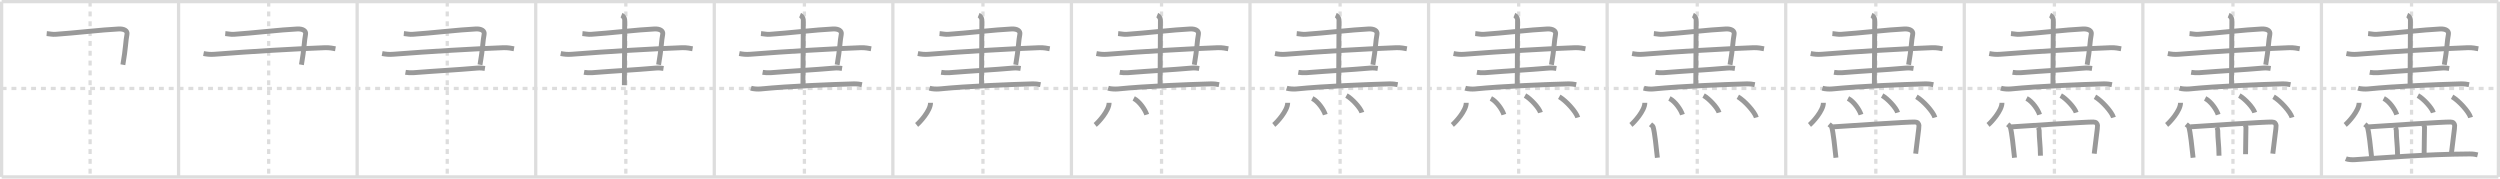 <svg width="1526px" height="109px" viewBox="0 0 1526 109" xmlns="http://www.w3.org/2000/svg" xmlns:xlink="http://www.w3.org/1999/xlink" xml:space="preserve" version="1.1" baseProfile="full">
<line x1="1" y1="1" x2="1525" y2="1" style="stroke:#ddd;stroke-width:2"></line>
<line x1="1" y1="1" x2="1" y2="108" style="stroke:#ddd;stroke-width:2"></line>
<line x1="1" y1="108" x2="1525" y2="108" style="stroke:#ddd;stroke-width:2"></line>
<line x1="1525" y1="1" x2="1525" y2="108" style="stroke:#ddd;stroke-width:2"></line>
<line x1="109" y1="1" x2="109" y2="108" style="stroke:#ddd;stroke-width:2"></line>
<line x1="218" y1="1" x2="218" y2="108" style="stroke:#ddd;stroke-width:2"></line>
<line x1="327" y1="1" x2="327" y2="108" style="stroke:#ddd;stroke-width:2"></line>
<line x1="436" y1="1" x2="436" y2="108" style="stroke:#ddd;stroke-width:2"></line>
<line x1="545" y1="1" x2="545" y2="108" style="stroke:#ddd;stroke-width:2"></line>
<line x1="654" y1="1" x2="654" y2="108" style="stroke:#ddd;stroke-width:2"></line>
<line x1="763" y1="1" x2="763" y2="108" style="stroke:#ddd;stroke-width:2"></line>
<line x1="872" y1="1" x2="872" y2="108" style="stroke:#ddd;stroke-width:2"></line>
<line x1="981" y1="1" x2="981" y2="108" style="stroke:#ddd;stroke-width:2"></line>
<line x1="1090" y1="1" x2="1090" y2="108" style="stroke:#ddd;stroke-width:2"></line>
<line x1="1199" y1="1" x2="1199" y2="108" style="stroke:#ddd;stroke-width:2"></line>
<line x1="1308" y1="1" x2="1308" y2="108" style="stroke:#ddd;stroke-width:2"></line>
<line x1="1417" y1="1" x2="1417" y2="108" style="stroke:#ddd;stroke-width:2"></line>
<line x1="1" y1="54" x2="1525" y2="54" style="stroke:#ddd;stroke-width:2;stroke-dasharray:3 3"></line>
<line x1="55" y1="1" x2="55" y2="108" style="stroke:#ddd;stroke-width:2;stroke-dasharray:3 3"></line>
<line x1="164" y1="1" x2="164" y2="108" style="stroke:#ddd;stroke-width:2;stroke-dasharray:3 3"></line>
<line x1="273" y1="1" x2="273" y2="108" style="stroke:#ddd;stroke-width:2;stroke-dasharray:3 3"></line>
<line x1="382" y1="1" x2="382" y2="108" style="stroke:#ddd;stroke-width:2;stroke-dasharray:3 3"></line>
<line x1="491" y1="1" x2="491" y2="108" style="stroke:#ddd;stroke-width:2;stroke-dasharray:3 3"></line>
<line x1="600" y1="1" x2="600" y2="108" style="stroke:#ddd;stroke-width:2;stroke-dasharray:3 3"></line>
<line x1="709" y1="1" x2="709" y2="108" style="stroke:#ddd;stroke-width:2;stroke-dasharray:3 3"></line>
<line x1="818" y1="1" x2="818" y2="108" style="stroke:#ddd;stroke-width:2;stroke-dasharray:3 3"></line>
<line x1="927" y1="1" x2="927" y2="108" style="stroke:#ddd;stroke-width:2;stroke-dasharray:3 3"></line>
<line x1="1036" y1="1" x2="1036" y2="108" style="stroke:#ddd;stroke-width:2;stroke-dasharray:3 3"></line>
<line x1="1145" y1="1" x2="1145" y2="108" style="stroke:#ddd;stroke-width:2;stroke-dasharray:3 3"></line>
<line x1="1254" y1="1" x2="1254" y2="108" style="stroke:#ddd;stroke-width:2;stroke-dasharray:3 3"></line>
<line x1="1363" y1="1" x2="1363" y2="108" style="stroke:#ddd;stroke-width:2;stroke-dasharray:3 3"></line>
<line x1="1472" y1="1" x2="1472" y2="108" style="stroke:#ddd;stroke-width:2;stroke-dasharray:3 3"></line>
<path d="M28.5,20.49c2.5,0.22,3.2,0.59,5.5,0.44c10.5-0.66,28.5-2.81,38.5-3.25c3.25-0.14,5.47,1.08,5,3.31c-0.75,3.53-0.75,8.6-2.5,18.53" style="fill:none;stroke:#999;stroke-width:3"></path>

<path d="M137.5,20.49c2.5,0.22,3.2,0.59,5.5,0.44c10.5-0.66,28.5-2.81,38.5-3.25c3.25-0.14,5.47,1.08,5,3.31c-0.75,3.53-0.75,8.6-2.5,18.53" style="fill:none;stroke:#999;stroke-width:3"></path>
<path d="M124.25,32.68c2.31,0.44,4.13,0.64,6.69,0.44c22.38-1.76,49.64-3.35,67.38-4.01c2.84-0.11,5.14,0.44,6.43,0.66" style="fill:none;stroke:#999;stroke-width:3"></path>

<path d="M246.5,20.49c2.5,0.22,3.2,0.59,5.5,0.44c10.5-0.66,28.5-2.81,38.5-3.25c3.25-0.14,5.47,1.08,5,3.31c-0.75,3.53-0.75,8.6-2.5,18.53" style="fill:none;stroke:#999;stroke-width:3"></path>
<path d="M233.25,32.68c2.31,0.44,4.13,0.64,6.69,0.44c22.38-1.76,49.64-3.35,67.38-4.01c2.84-0.11,5.14,0.44,6.43,0.66" style="fill:none;stroke:#999;stroke-width:3"></path>
<path d="M247.5,44.15c1.25,0.22,3.51,0.34,5,0.22c13.75-1.1,26.25-1.71,38.75-2.81c1.99-0.18,3.25,0,4.75,0.22" style="fill:none;stroke:#999;stroke-width:3"></path>

<path d="M355.5,20.49c2.5,0.22,3.2,0.59,5.5,0.44c10.5-0.66,28.5-2.81,38.5-3.25c3.25-0.14,5.47,1.08,5,3.31c-0.75,3.53-0.75,8.6-2.5,18.53" style="fill:none;stroke:#999;stroke-width:3"></path>
<path d="M342.25,32.68c2.31,0.44,4.13,0.64,6.69,0.44c22.38-1.76,49.64-3.35,67.38-4.01c2.84-0.11,5.14,0.44,6.43,0.66" style="fill:none;stroke:#999;stroke-width:3"></path>
<path d="M356.5,44.15c1.25,0.22,3.51,0.34,5,0.22c13.75-1.1,26.25-1.71,38.75-2.81c1.99-0.18,3.25,0,4.75,0.22" style="fill:none;stroke:#999;stroke-width:3"></path>
<path d="M379.37,9.25c1.09,0.44,1.96,1.96,1.96,2.87c0,4.88-0.22,33.13-0.22,39.88" style="fill:none;stroke:#999;stroke-width:3"></path>

<path d="M464.5,20.49c2.5,0.22,3.2,0.59,5.5,0.44c10.5-0.66,28.5-2.81,38.5-3.25c3.25-0.14,5.47,1.08,5,3.31c-0.75,3.53-0.75,8.6-2.5,18.53" style="fill:none;stroke:#999;stroke-width:3"></path>
<path d="M451.25,32.68c2.31,0.44,4.13,0.64,6.69,0.44c22.38-1.76,49.64-3.35,67.38-4.01c2.84-0.11,5.14,0.44,6.43,0.66" style="fill:none;stroke:#999;stroke-width:3"></path>
<path d="M465.5,44.15c1.25,0.22,3.51,0.34,5,0.22c13.75-1.1,26.25-1.71,38.75-2.81c1.99-0.18,3.25,0,4.75,0.22" style="fill:none;stroke:#999;stroke-width:3"></path>
<path d="M488.37,9.25c1.09,0.44,1.96,1.96,1.96,2.87c0,4.88-0.22,33.13-0.22,39.88" style="fill:none;stroke:#999;stroke-width:3"></path>
<path d="M458.38,53.83c1.52,0.48,4.31,0.63,5.82,0.48C482.0,52.53,507.0,51.6,520.81,51.2c2.53-0.07,4.05,0.23,5.31,0.47" style="fill:none;stroke:#999;stroke-width:3"></path>

<path d="M573.5,20.49c2.5,0.22,3.2,0.59,5.5,0.44c10.5-0.66,28.5-2.81,38.5-3.25c3.25-0.14,5.47,1.08,5,3.31c-0.75,3.53-0.75,8.6-2.5,18.53" style="fill:none;stroke:#999;stroke-width:3"></path>
<path d="M560.25,32.68c2.31,0.44,4.13,0.64,6.69,0.44c22.38-1.76,49.64-3.35,67.38-4.01c2.84-0.11,5.14,0.44,6.43,0.66" style="fill:none;stroke:#999;stroke-width:3"></path>
<path d="M574.5,44.15c1.25,0.22,3.51,0.34,5,0.22c13.75-1.1,26.25-1.71,38.75-2.81c1.99-0.18,3.25,0,4.75,0.22" style="fill:none;stroke:#999;stroke-width:3"></path>
<path d="M597.37,9.25c1.09,0.44,1.96,1.96,1.96,2.87c0,4.88-0.22,33.13-0.22,39.88" style="fill:none;stroke:#999;stroke-width:3"></path>
<path d="M567.38,53.83c1.52,0.48,4.31,0.63,5.82,0.48C591.0,52.53,616.0,51.6,629.81,51.2c2.53-0.07,4.05,0.23,5.31,0.47" style="fill:none;stroke:#999;stroke-width:3"></path>
<path d="M568.0,62.75c0,4.89-6.74,12.1-8.5,13.5" style="fill:none;stroke:#999;stroke-width:3"></path>

<path d="M682.5,20.49c2.5,0.22,3.2,0.59,5.5,0.44c10.5-0.66,28.5-2.81,38.5-3.25c3.25-0.14,5.47,1.08,5,3.31c-0.75,3.53-0.75,8.6-2.5,18.53" style="fill:none;stroke:#999;stroke-width:3"></path>
<path d="M669.25,32.68c2.31,0.44,4.13,0.64,6.69,0.44c22.38-1.76,49.64-3.35,67.38-4.01c2.84-0.11,5.14,0.44,6.43,0.66" style="fill:none;stroke:#999;stroke-width:3"></path>
<path d="M683.5,44.15c1.25,0.22,3.51,0.34,5,0.22c13.75-1.1,26.25-1.71,38.75-2.81c1.99-0.18,3.25,0,4.75,0.22" style="fill:none;stroke:#999;stroke-width:3"></path>
<path d="M706.37,9.25c1.09,0.44,1.96,1.96,1.96,2.87c0,4.88-0.22,33.13-0.22,39.88" style="fill:none;stroke:#999;stroke-width:3"></path>
<path d="M676.38,53.83c1.52,0.48,4.31,0.63,5.82,0.48C700.0,52.53,725.0,51.6,738.81,51.2c2.53-0.07,4.05,0.23,5.31,0.47" style="fill:none;stroke:#999;stroke-width:3"></path>
<path d="M677.0,62.75c0,4.89-6.74,12.1-8.5,13.5" style="fill:none;stroke:#999;stroke-width:3"></path>
<path d="M692.02,60.08c3.61,1.86,7.03,6.99,7.94,9.88" style="fill:none;stroke:#999;stroke-width:3"></path>

<path d="M791.5,20.49c2.5,0.22,3.2,0.59,5.5,0.44c10.5-0.66,28.5-2.81,38.5-3.25c3.25-0.14,5.47,1.08,5,3.31c-0.75,3.53-0.75,8.6-2.5,18.53" style="fill:none;stroke:#999;stroke-width:3"></path>
<path d="M778.25,32.68c2.31,0.44,4.13,0.64,6.69,0.44c22.38-1.76,49.64-3.35,67.38-4.01c2.84-0.11,5.14,0.44,6.43,0.66" style="fill:none;stroke:#999;stroke-width:3"></path>
<path d="M792.5,44.15c1.25,0.22,3.51,0.34,5,0.22c13.75-1.1,26.25-1.71,38.75-2.81c1.99-0.18,3.25,0,4.75,0.22" style="fill:none;stroke:#999;stroke-width:3"></path>
<path d="M815.37,9.25c1.09,0.44,1.96,1.96,1.96,2.87c0,4.88-0.22,33.13-0.22,39.88" style="fill:none;stroke:#999;stroke-width:3"></path>
<path d="M785.38,53.83c1.52,0.48,4.31,0.63,5.82,0.48C809.0,52.53,834.0,51.6,847.81,51.2c2.53-0.07,4.05,0.23,5.31,0.47" style="fill:none;stroke:#999;stroke-width:3"></path>
<path d="M786.0,62.75c0,4.89-6.74,12.1-8.5,13.5" style="fill:none;stroke:#999;stroke-width:3"></path>
<path d="M801.02,60.08c3.61,1.86,7.03,6.99,7.94,9.88" style="fill:none;stroke:#999;stroke-width:3"></path>
<path d="M821.87,58.33c3.33,1.83,8.6,7.53,9.43,10.38" style="fill:none;stroke:#999;stroke-width:3"></path>

<path d="M900.5,20.49c2.5,0.22,3.2,0.59,5.5,0.44c10.5-0.66,28.5-2.81,38.5-3.25c3.25-0.14,5.47,1.08,5,3.31c-0.75,3.53-0.75,8.6-2.5,18.53" style="fill:none;stroke:#999;stroke-width:3"></path>
<path d="M887.25,32.68c2.31,0.44,4.13,0.64,6.69,0.44c22.38-1.76,49.64-3.35,67.38-4.01c2.84-0.11,5.14,0.44,6.43,0.66" style="fill:none;stroke:#999;stroke-width:3"></path>
<path d="M901.5,44.15c1.25,0.22,3.51,0.34,5,0.22c13.75-1.1,26.25-1.71,38.75-2.81c1.99-0.18,3.25,0,4.75,0.22" style="fill:none;stroke:#999;stroke-width:3"></path>
<path d="M924.37,9.25c1.09,0.44,1.96,1.96,1.96,2.87c0,4.88-0.22,33.13-0.22,39.88" style="fill:none;stroke:#999;stroke-width:3"></path>
<path d="M894.38,53.83c1.52,0.48,4.31,0.63,5.82,0.48C918.0,52.53,943.0,51.6,956.81,51.2c2.53-0.07,4.05,0.23,5.31,0.47" style="fill:none;stroke:#999;stroke-width:3"></path>
<path d="M895.0,62.75c0,4.89-6.74,12.1-8.5,13.5" style="fill:none;stroke:#999;stroke-width:3"></path>
<path d="M910.02,60.08c3.61,1.86,7.03,6.99,7.94,9.88" style="fill:none;stroke:#999;stroke-width:3"></path>
<path d="M930.87,58.33c3.33,1.83,8.6,7.53,9.43,10.38" style="fill:none;stroke:#999;stroke-width:3"></path>
<path d="M951.77,59.08c3.99,2.23,10.3,9.17,11.29,12.63" style="fill:none;stroke:#999;stroke-width:3"></path>

<path d="M1009.5,20.49c2.5,0.22,3.2,0.59,5.5,0.44c10.5-0.66,28.5-2.81,38.5-3.25c3.25-0.14,5.47,1.08,5,3.31c-0.75,3.53-0.75,8.6-2.5,18.53" style="fill:none;stroke:#999;stroke-width:3"></path>
<path d="M996.25,32.68c2.31,0.44,4.13,0.64,6.69,0.44c22.38-1.76,49.64-3.35,67.38-4.01c2.84-0.11,5.14,0.44,6.43,0.66" style="fill:none;stroke:#999;stroke-width:3"></path>
<path d="M1010.5,44.15c1.25,0.22,3.51,0.34,5,0.22c13.75-1.1,26.25-1.71,38.75-2.81c1.99-0.18,3.25,0,4.75,0.22" style="fill:none;stroke:#999;stroke-width:3"></path>
<path d="M1033.37,9.25c1.09,0.44,1.96,1.96,1.96,2.87c0,4.88-0.22,33.13-0.22,39.88" style="fill:none;stroke:#999;stroke-width:3"></path>
<path d="M1003.38,53.83c1.52,0.48,4.31,0.63,5.82,0.48C1027.0,52.53,1052.0,51.6,1065.81,51.2c2.53-0.07,4.05,0.23,5.31,0.47" style="fill:none;stroke:#999;stroke-width:3"></path>
<path d="M1004.0,62.75c0,4.89-6.74,12.1-8.5,13.5" style="fill:none;stroke:#999;stroke-width:3"></path>
<path d="M1019.02,60.08c3.61,1.86,7.03,6.99,7.94,9.88" style="fill:none;stroke:#999;stroke-width:3"></path>
<path d="M1039.87,58.33c3.33,1.83,8.6,7.53,9.43,10.38" style="fill:none;stroke:#999;stroke-width:3"></path>
<path d="M1060.77,59.08c3.99,2.23,10.3,9.17,11.29,12.63" style="fill:none;stroke:#999;stroke-width:3"></path>
<path d="M1007.49,75.88c0.62,0.53,1.42,1.1,1.56,1.55c1.04,3.56,1.9,12.44,2.61,18.84" style="fill:none;stroke:#999;stroke-width:3"></path>

<path d="M1118.5,20.49c2.5,0.22,3.2,0.59,5.5,0.44c10.5-0.66,28.5-2.81,38.5-3.25c3.25-0.14,5.47,1.08,5,3.31c-0.75,3.53-0.75,8.6-2.5,18.53" style="fill:none;stroke:#999;stroke-width:3"></path>
<path d="M1105.25,32.68c2.31,0.44,4.13,0.64,6.69,0.44c22.38-1.76,49.64-3.35,67.38-4.01c2.84-0.11,5.14,0.44,6.43,0.66" style="fill:none;stroke:#999;stroke-width:3"></path>
<path d="M1119.5,44.15c1.25,0.22,3.51,0.34,5,0.22c13.75-1.1,26.25-1.71,38.75-2.81c1.99-0.18,3.25,0,4.75,0.22" style="fill:none;stroke:#999;stroke-width:3"></path>
<path d="M1142.37,9.25c1.09,0.44,1.96,1.96,1.96,2.87c0,4.88-0.22,33.13-0.22,39.88" style="fill:none;stroke:#999;stroke-width:3"></path>
<path d="M1112.38,53.83c1.52,0.48,4.31,0.63,5.82,0.48C1136.0,52.53,1161.0,51.6,1174.81,51.2c2.53-0.07,4.05,0.23,5.31,0.47" style="fill:none;stroke:#999;stroke-width:3"></path>
<path d="M1113.0,62.75c0,4.89-6.74,12.1-8.5,13.5" style="fill:none;stroke:#999;stroke-width:3"></path>
<path d="M1128.02,60.08c3.61,1.86,7.03,6.99,7.94,9.88" style="fill:none;stroke:#999;stroke-width:3"></path>
<path d="M1148.87,58.33c3.33,1.83,8.6,7.53,9.43,10.38" style="fill:none;stroke:#999;stroke-width:3"></path>
<path d="M1169.77,59.08c3.99,2.23,10.3,9.17,11.29,12.63" style="fill:none;stroke:#999;stroke-width:3"></path>
<path d="M1116.49,75.88c0.62,0.53,1.42,1.1,1.56,1.55c1.04,3.56,1.9,12.44,2.61,18.84" style="fill:none;stroke:#999;stroke-width:3"></path>
<path d="M1118.99,77.42c11.12-0.74,45.76-3.04,49.79-2.94c1.75,0.04,2.32,0.79,2.55,2.13c0.15,0.9-1.32,10.62-2.01,17.19" style="fill:none;stroke:#999;stroke-width:3"></path>

<path d="M1227.5,20.49c2.5,0.22,3.2,0.59,5.5,0.44c10.5-0.66,28.5-2.81,38.5-3.25c3.25-0.14,5.47,1.08,5,3.31c-0.75,3.53-0.75,8.6-2.5,18.53" style="fill:none;stroke:#999;stroke-width:3"></path>
<path d="M1214.25,32.68c2.31,0.44,4.13,0.64,6.69,0.44c22.38-1.76,49.64-3.35,67.38-4.01c2.84-0.11,5.14,0.44,6.43,0.66" style="fill:none;stroke:#999;stroke-width:3"></path>
<path d="M1228.5,44.15c1.25,0.22,3.51,0.34,5,0.22c13.75-1.1,26.25-1.71,38.75-2.81c1.99-0.18,3.25,0,4.75,0.22" style="fill:none;stroke:#999;stroke-width:3"></path>
<path d="M1251.37,9.25c1.09,0.44,1.96,1.96,1.96,2.87c0,4.88-0.22,33.13-0.22,39.88" style="fill:none;stroke:#999;stroke-width:3"></path>
<path d="M1221.38,53.83c1.52,0.48,4.31,0.63,5.82,0.48C1245.0,52.53,1270.0,51.6,1283.81,51.2c2.53-0.07,4.05,0.23,5.31,0.47" style="fill:none;stroke:#999;stroke-width:3"></path>
<path d="M1222.0,62.75c0,4.89-6.74,12.1-8.5,13.5" style="fill:none;stroke:#999;stroke-width:3"></path>
<path d="M1237.02,60.08c3.61,1.86,7.03,6.99,7.94,9.88" style="fill:none;stroke:#999;stroke-width:3"></path>
<path d="M1257.87,58.33c3.33,1.83,8.6,7.53,9.43,10.38" style="fill:none;stroke:#999;stroke-width:3"></path>
<path d="M1278.77,59.08c3.99,2.23,10.3,9.17,11.29,12.63" style="fill:none;stroke:#999;stroke-width:3"></path>
<path d="M1225.49,75.88c0.62,0.53,1.42,1.1,1.56,1.55c1.04,3.56,1.9,12.44,2.61,18.84" style="fill:none;stroke:#999;stroke-width:3"></path>
<path d="M1227.99,77.42c11.12-0.74,45.76-3.04,49.79-2.94c1.75,0.04,2.32,0.79,2.55,2.13c0.15,0.9-1.32,10.62-2.01,17.19" style="fill:none;stroke:#999;stroke-width:3"></path>
<path d="M1244.08,77.62c0.26,0.34,0.63,1.53,0.63,1.97c0,5.35,0.71,8.6,0.78,15.45" style="fill:none;stroke:#999;stroke-width:3"></path>

<path d="M1336.5,20.49c2.5,0.22,3.2,0.59,5.5,0.44c10.5-0.66,28.5-2.81,38.5-3.25c3.25-0.14,5.47,1.08,5,3.31c-0.75,3.53-0.75,8.6-2.5,18.53" style="fill:none;stroke:#999;stroke-width:3"></path>
<path d="M1323.25,32.68c2.31,0.44,4.13,0.64,6.69,0.44c22.38-1.76,49.64-3.35,67.38-4.01c2.84-0.11,5.14,0.44,6.43,0.66" style="fill:none;stroke:#999;stroke-width:3"></path>
<path d="M1337.5,44.15c1.25,0.22,3.51,0.34,5,0.22c13.75-1.1,26.25-1.71,38.75-2.81c1.99-0.18,3.25,0,4.75,0.22" style="fill:none;stroke:#999;stroke-width:3"></path>
<path d="M1360.37,9.25c1.09,0.44,1.96,1.96,1.96,2.87c0,4.88-0.22,33.13-0.22,39.88" style="fill:none;stroke:#999;stroke-width:3"></path>
<path d="M1330.38,53.83c1.52,0.48,4.31,0.63,5.82,0.48C1354.0,52.53,1379.0,51.6,1392.81,51.2c2.53-0.07,4.05,0.23,5.31,0.47" style="fill:none;stroke:#999;stroke-width:3"></path>
<path d="M1331.0,62.75c0,4.89-6.74,12.1-8.5,13.5" style="fill:none;stroke:#999;stroke-width:3"></path>
<path d="M1346.02,60.08c3.61,1.86,7.03,6.99,7.94,9.88" style="fill:none;stroke:#999;stroke-width:3"></path>
<path d="M1366.87,58.33c3.33,1.83,8.6,7.53,9.43,10.38" style="fill:none;stroke:#999;stroke-width:3"></path>
<path d="M1387.77,59.08c3.99,2.23,10.3,9.17,11.29,12.63" style="fill:none;stroke:#999;stroke-width:3"></path>
<path d="M1334.49,75.88c0.62,0.53,1.42,1.1,1.56,1.55c1.04,3.56,1.9,12.44,2.61,18.84" style="fill:none;stroke:#999;stroke-width:3"></path>
<path d="M1336.99,77.42c11.12-0.74,45.76-3.04,49.79-2.94c1.75,0.04,2.32,0.79,2.55,2.13c0.15,0.9-1.32,10.62-2.01,17.19" style="fill:none;stroke:#999;stroke-width:3"></path>
<path d="M1353.08,77.62c0.26,0.34,0.63,1.53,0.63,1.97c0,5.35,0.71,8.6,0.78,15.45" style="fill:none;stroke:#999;stroke-width:3"></path>
<path d="M1370.08,76.06c0.48,0.41,0.85,1.1,0.85,1.62c0,5.57-0.24,9.07-0.24,16.44" style="fill:none;stroke:#999;stroke-width:3"></path>

<path d="M1445.5,20.49c2.5,0.22,3.2,0.59,5.5,0.44c10.5-0.66,28.5-2.81,38.5-3.25c3.25-0.14,5.47,1.08,5,3.31c-0.75,3.53-0.75,8.6-2.5,18.53" style="fill:none;stroke:#999;stroke-width:3"></path>
<path d="M1432.25,32.68c2.31,0.44,4.13,0.64,6.69,0.44c22.38-1.76,49.64-3.35,67.38-4.01c2.84-0.11,5.14,0.44,6.43,0.66" style="fill:none;stroke:#999;stroke-width:3"></path>
<path d="M1446.5,44.15c1.25,0.22,3.51,0.34,5,0.22c13.75-1.1,26.25-1.71,38.75-2.81c1.99-0.18,3.25,0,4.75,0.22" style="fill:none;stroke:#999;stroke-width:3"></path>
<path d="M1469.37,9.25c1.09,0.44,1.96,1.96,1.96,2.87c0,4.88-0.22,33.13-0.22,39.88" style="fill:none;stroke:#999;stroke-width:3"></path>
<path d="M1439.38,53.83c1.52,0.48,4.31,0.63,5.82,0.48C1463.0,52.53,1488.0,51.6,1501.81,51.2c2.53-0.07,4.05,0.23,5.31,0.47" style="fill:none;stroke:#999;stroke-width:3"></path>
<path d="M1440.0,62.75c0,4.89-6.74,12.1-8.5,13.5" style="fill:none;stroke:#999;stroke-width:3"></path>
<path d="M1455.02,60.08c3.61,1.86,7.03,6.99,7.94,9.88" style="fill:none;stroke:#999;stroke-width:3"></path>
<path d="M1475.87,58.33c3.33,1.83,8.6,7.53,9.43,10.38" style="fill:none;stroke:#999;stroke-width:3"></path>
<path d="M1496.77,59.08c3.99,2.23,10.3,9.17,11.29,12.63" style="fill:none;stroke:#999;stroke-width:3"></path>
<path d="M1443.49,75.88c0.62,0.53,1.42,1.1,1.56,1.55c1.04,3.56,1.9,12.44,2.61,18.84" style="fill:none;stroke:#999;stroke-width:3"></path>
<path d="M1445.99,77.42c11.12-0.74,45.76-3.04,49.79-2.94c1.75,0.04,2.32,0.79,2.55,2.13c0.15,0.9-1.32,10.62-2.01,17.19" style="fill:none;stroke:#999;stroke-width:3"></path>
<path d="M1462.08,77.62c0.26,0.34,0.63,1.53,0.63,1.97c0,5.35,0.71,8.6,0.78,15.45" style="fill:none;stroke:#999;stroke-width:3"></path>
<path d="M1479.08,76.06c0.48,0.41,0.85,1.1,0.85,1.62c0,5.57-0.24,9.07-0.24,16.44" style="fill:none;stroke:#999;stroke-width:3"></path>
<path d="M1431.89,96.88c1.42,0.59,4.02,0.68,5.43,0.59c14.74-0.98,42.96-3.34,70.09-3.5c2.36-0.01,3.78,0.28,4.96,0.57" style="fill:none;stroke:#999;stroke-width:3"></path>

</svg>